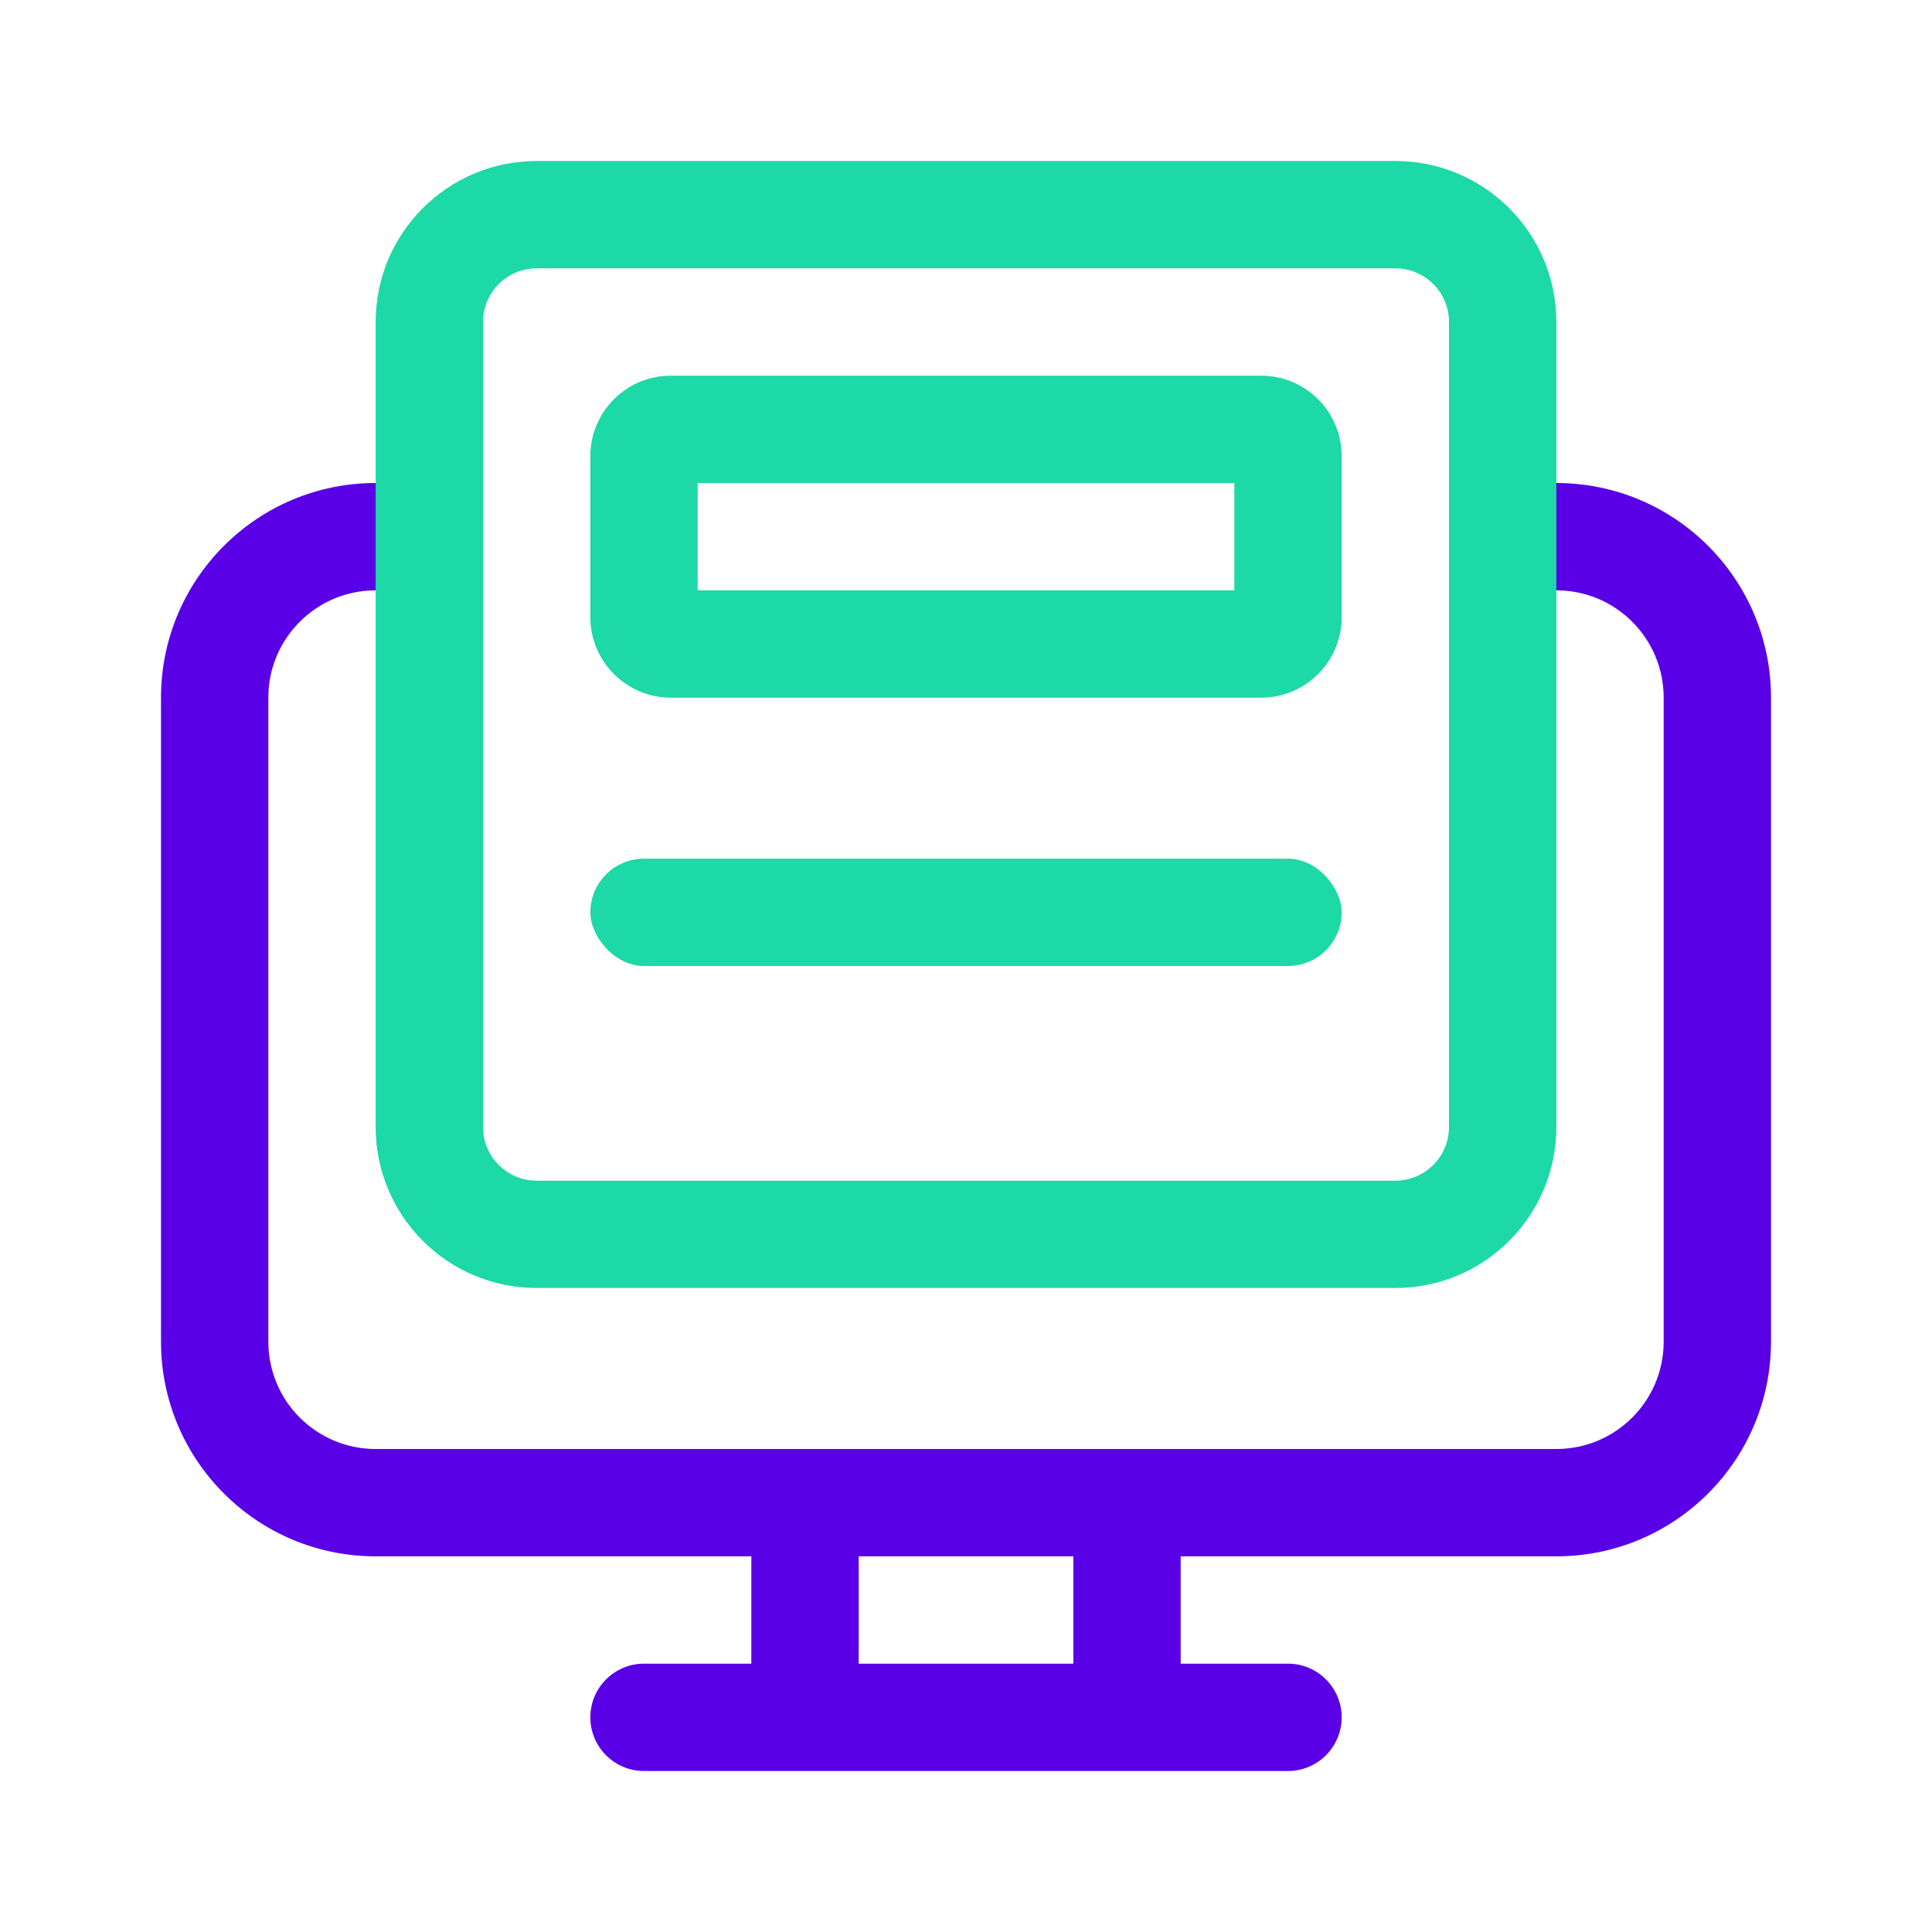 <svg width="36" height="36" viewBox="0 0 36 36" fill="none" xmlns="http://www.w3.org/2000/svg">
<path fill-rule="evenodd" clip-rule="evenodd" d="M5 13C5 11.895 5.895 11 7 11H9V9H7C4.791 9 3 10.791 3 13V25C3 27.209 4.791 29 7 29H14V31H12C11.448 31 11 31.448 11 32C11 32.552 11.448 33 12 33H15H21H24C24.552 33 25 32.552 25 32C25 31.448 24.552 31 24 31H22V29H29C31.209 29 33 27.209 33 25V13C33 10.791 31.209 9 29 9H27V11H29C30.105 11 31 11.895 31 13V25C31 26.105 30.105 27 29 27H21H15H7C5.895 27 5 26.105 5 25V13ZM20 29H16V31H20V29Z" fill="#5900E7"/>
<path fill-rule="evenodd" clip-rule="evenodd" d="M13 9V11H23V9H13ZM12.5 7C11.672 7 11 7.672 11 8.5V11.5C11 12.328 11.672 13 12.5 13H23.5C24.328 13 25 12.328 25 11.5V8.5C25 7.672 24.328 7 23.5 7H12.5Z" fill="#1DD8A7"/>
<rect x="11" y="16" width="14" height="2" rx="1" fill="#1DD8A7"/>
<path fill-rule="evenodd" clip-rule="evenodd" d="M26 5H10C9.448 5 9 5.448 9 6V21C9 21.552 9.448 22 10 22H26C26.552 22 27 21.552 27 21V6C27 5.448 26.552 5 26 5ZM10 3C8.343 3 7 4.343 7 6V21C7 22.657 8.343 24 10 24H26C27.657 24 29 22.657 29 21V6C29 4.343 27.657 3 26 3H10Z" fill="#1DD8A7"/>
</svg>
